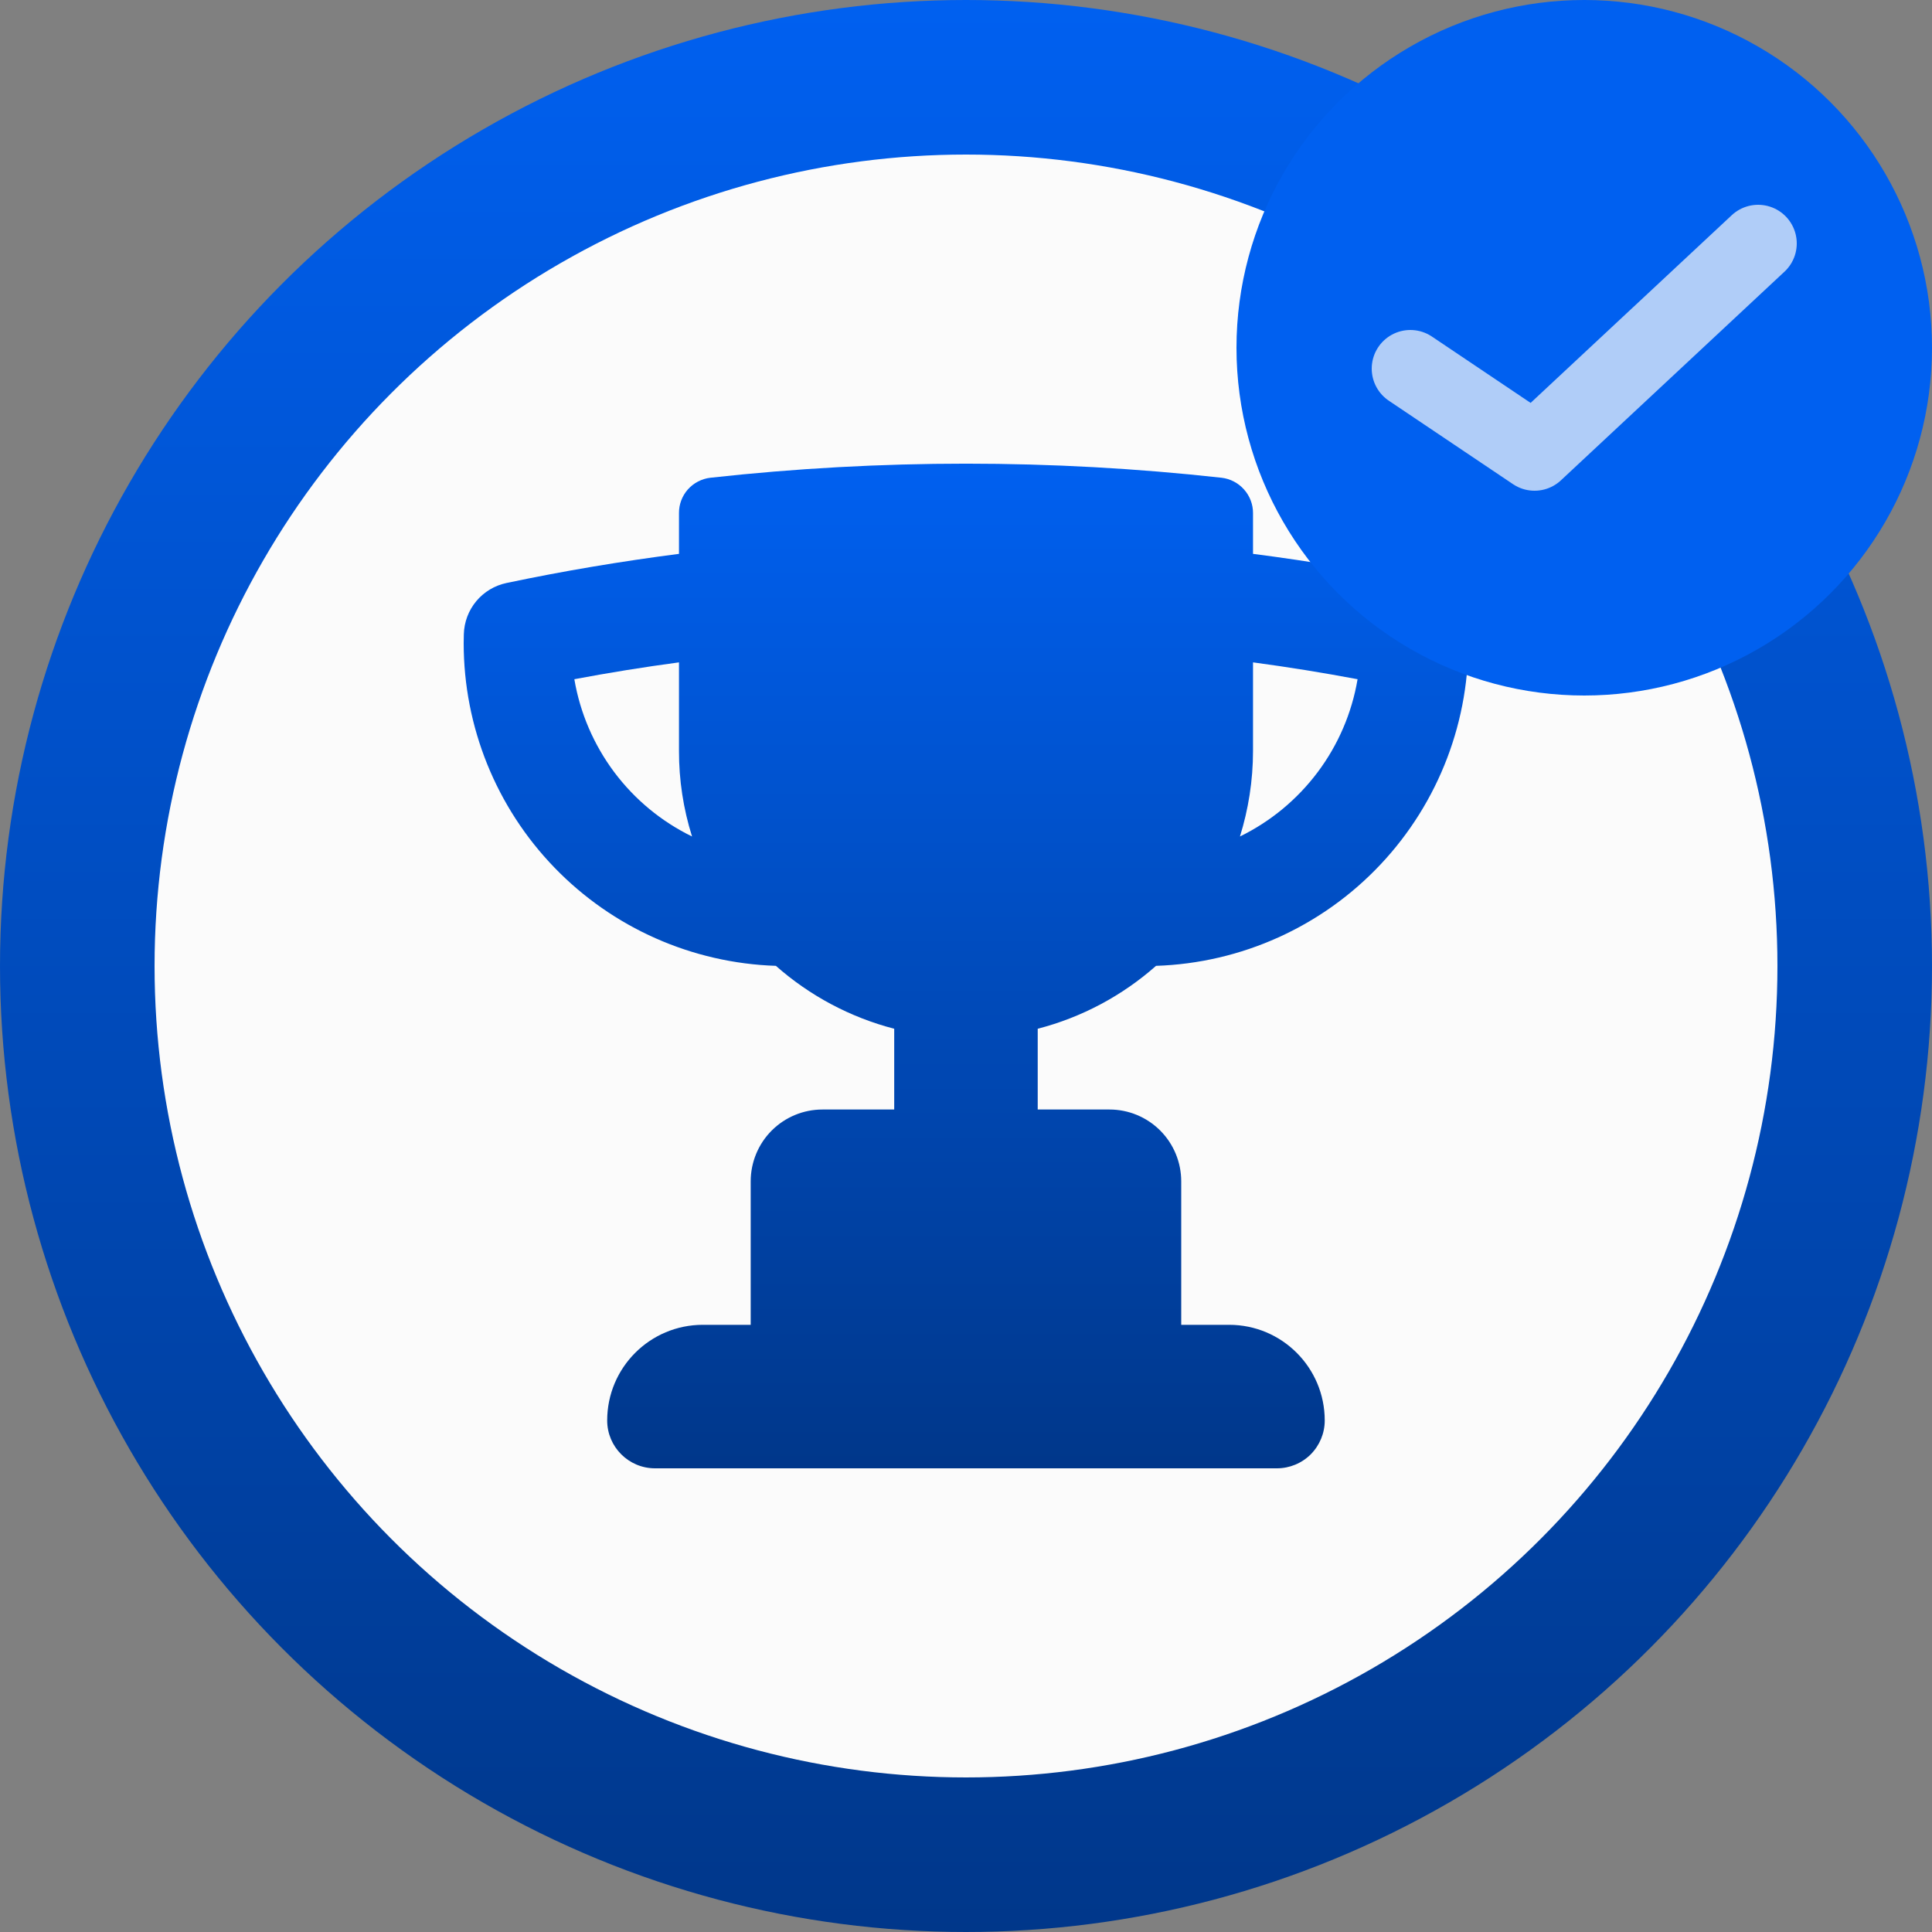 <svg width="25" height="25" viewBox="0 0 25 25" fill="none" xmlns="http://www.w3.org/2000/svg">
<rect x="0" y="0" width="25" height="25" fill="#808080" stroke="none"/>
<circle cx="12.5" cy="12.5" r="11.5" fill="#FBFBFB" stroke="url(#paint0_linear_158_7948)" stroke-width="2"/>
<path fill-rule="evenodd" clip-rule="evenodd" d="M16.214 6.641C16.215 6.528 16.173 6.418 16.098 6.334C16.023 6.249 15.919 6.195 15.807 6.182C13.609 5.939 11.39 5.939 9.192 6.182C9.08 6.195 8.976 6.249 8.901 6.333C8.826 6.418 8.785 6.527 8.786 6.64V7.167C8.033 7.264 7.289 7.389 6.554 7.544C6.401 7.576 6.263 7.659 6.163 7.779C6.063 7.899 6.006 8.05 6.002 8.207L6 8.322C6 9.406 6.421 10.448 7.175 11.227C7.929 12.007 8.956 12.462 10.04 12.498C10.479 12.886 11.004 13.165 11.571 13.312V14.357H10.643C10.396 14.357 10.16 14.455 9.986 14.629C9.812 14.803 9.714 15.04 9.714 15.286V17.143H9.095C8.411 17.143 7.857 17.697 7.857 18.381C7.857 18.722 8.134 19 8.476 19H16.523C16.687 19 16.845 18.935 16.961 18.819C17.077 18.702 17.142 18.545 17.142 18.381C17.142 17.697 16.588 17.143 15.905 17.143H15.285V15.286C15.285 15.04 15.187 14.803 15.013 14.629C14.839 14.455 14.603 14.357 14.357 14.357H13.428V13.312C13.996 13.165 14.52 12.886 14.959 12.498C16.063 12.462 17.108 11.99 17.864 11.186C18.621 10.382 19.029 9.311 18.998 8.207C18.994 8.05 18.937 7.899 18.837 7.779C18.736 7.659 18.598 7.576 18.445 7.544C17.706 7.389 16.962 7.263 16.214 7.167V6.641ZM8.786 8.571C8.331 8.632 7.879 8.705 7.432 8.789C7.506 9.225 7.683 9.636 7.947 9.99C8.212 10.344 8.557 10.63 8.955 10.824C8.842 10.465 8.785 10.091 8.786 9.715V8.571ZM16.214 8.571C16.669 8.632 17.12 8.705 17.567 8.789C17.493 9.225 17.317 9.636 17.052 9.99C16.787 10.344 16.442 10.63 16.045 10.824C16.154 10.474 16.214 10.101 16.214 9.715V8.571Z" fill="url(#paint1_linear_158_7948)"/>
<circle cx="20.5" cy="4.5" r="4.5" fill="#0060F0"/>
<path d="M22.75 3.15L19.857 5.85L18.25 4.77" stroke="#FBFBFB" stroke-opacity="0.7" stroke-linecap="round" stroke-linejoin="round"/>
<defs>
<linearGradient id="paint0_linear_158_7948" x1="12.5" y1="0" x2="12.5" y2="25" gradientUnits="userSpaceOnUse">
<stop stop-color="#0060F0"/>
<stop offset="1" stop-color="#00378A"/>
</linearGradient>
<linearGradient id="paint1_linear_158_7948" x1="12.5" y1="6" x2="12.5" y2="19" gradientUnits="userSpaceOnUse">
<stop stop-color="#0060F0"/>
<stop offset="1" stop-color="#00378A"/>
</linearGradient>
</defs>
</svg>
